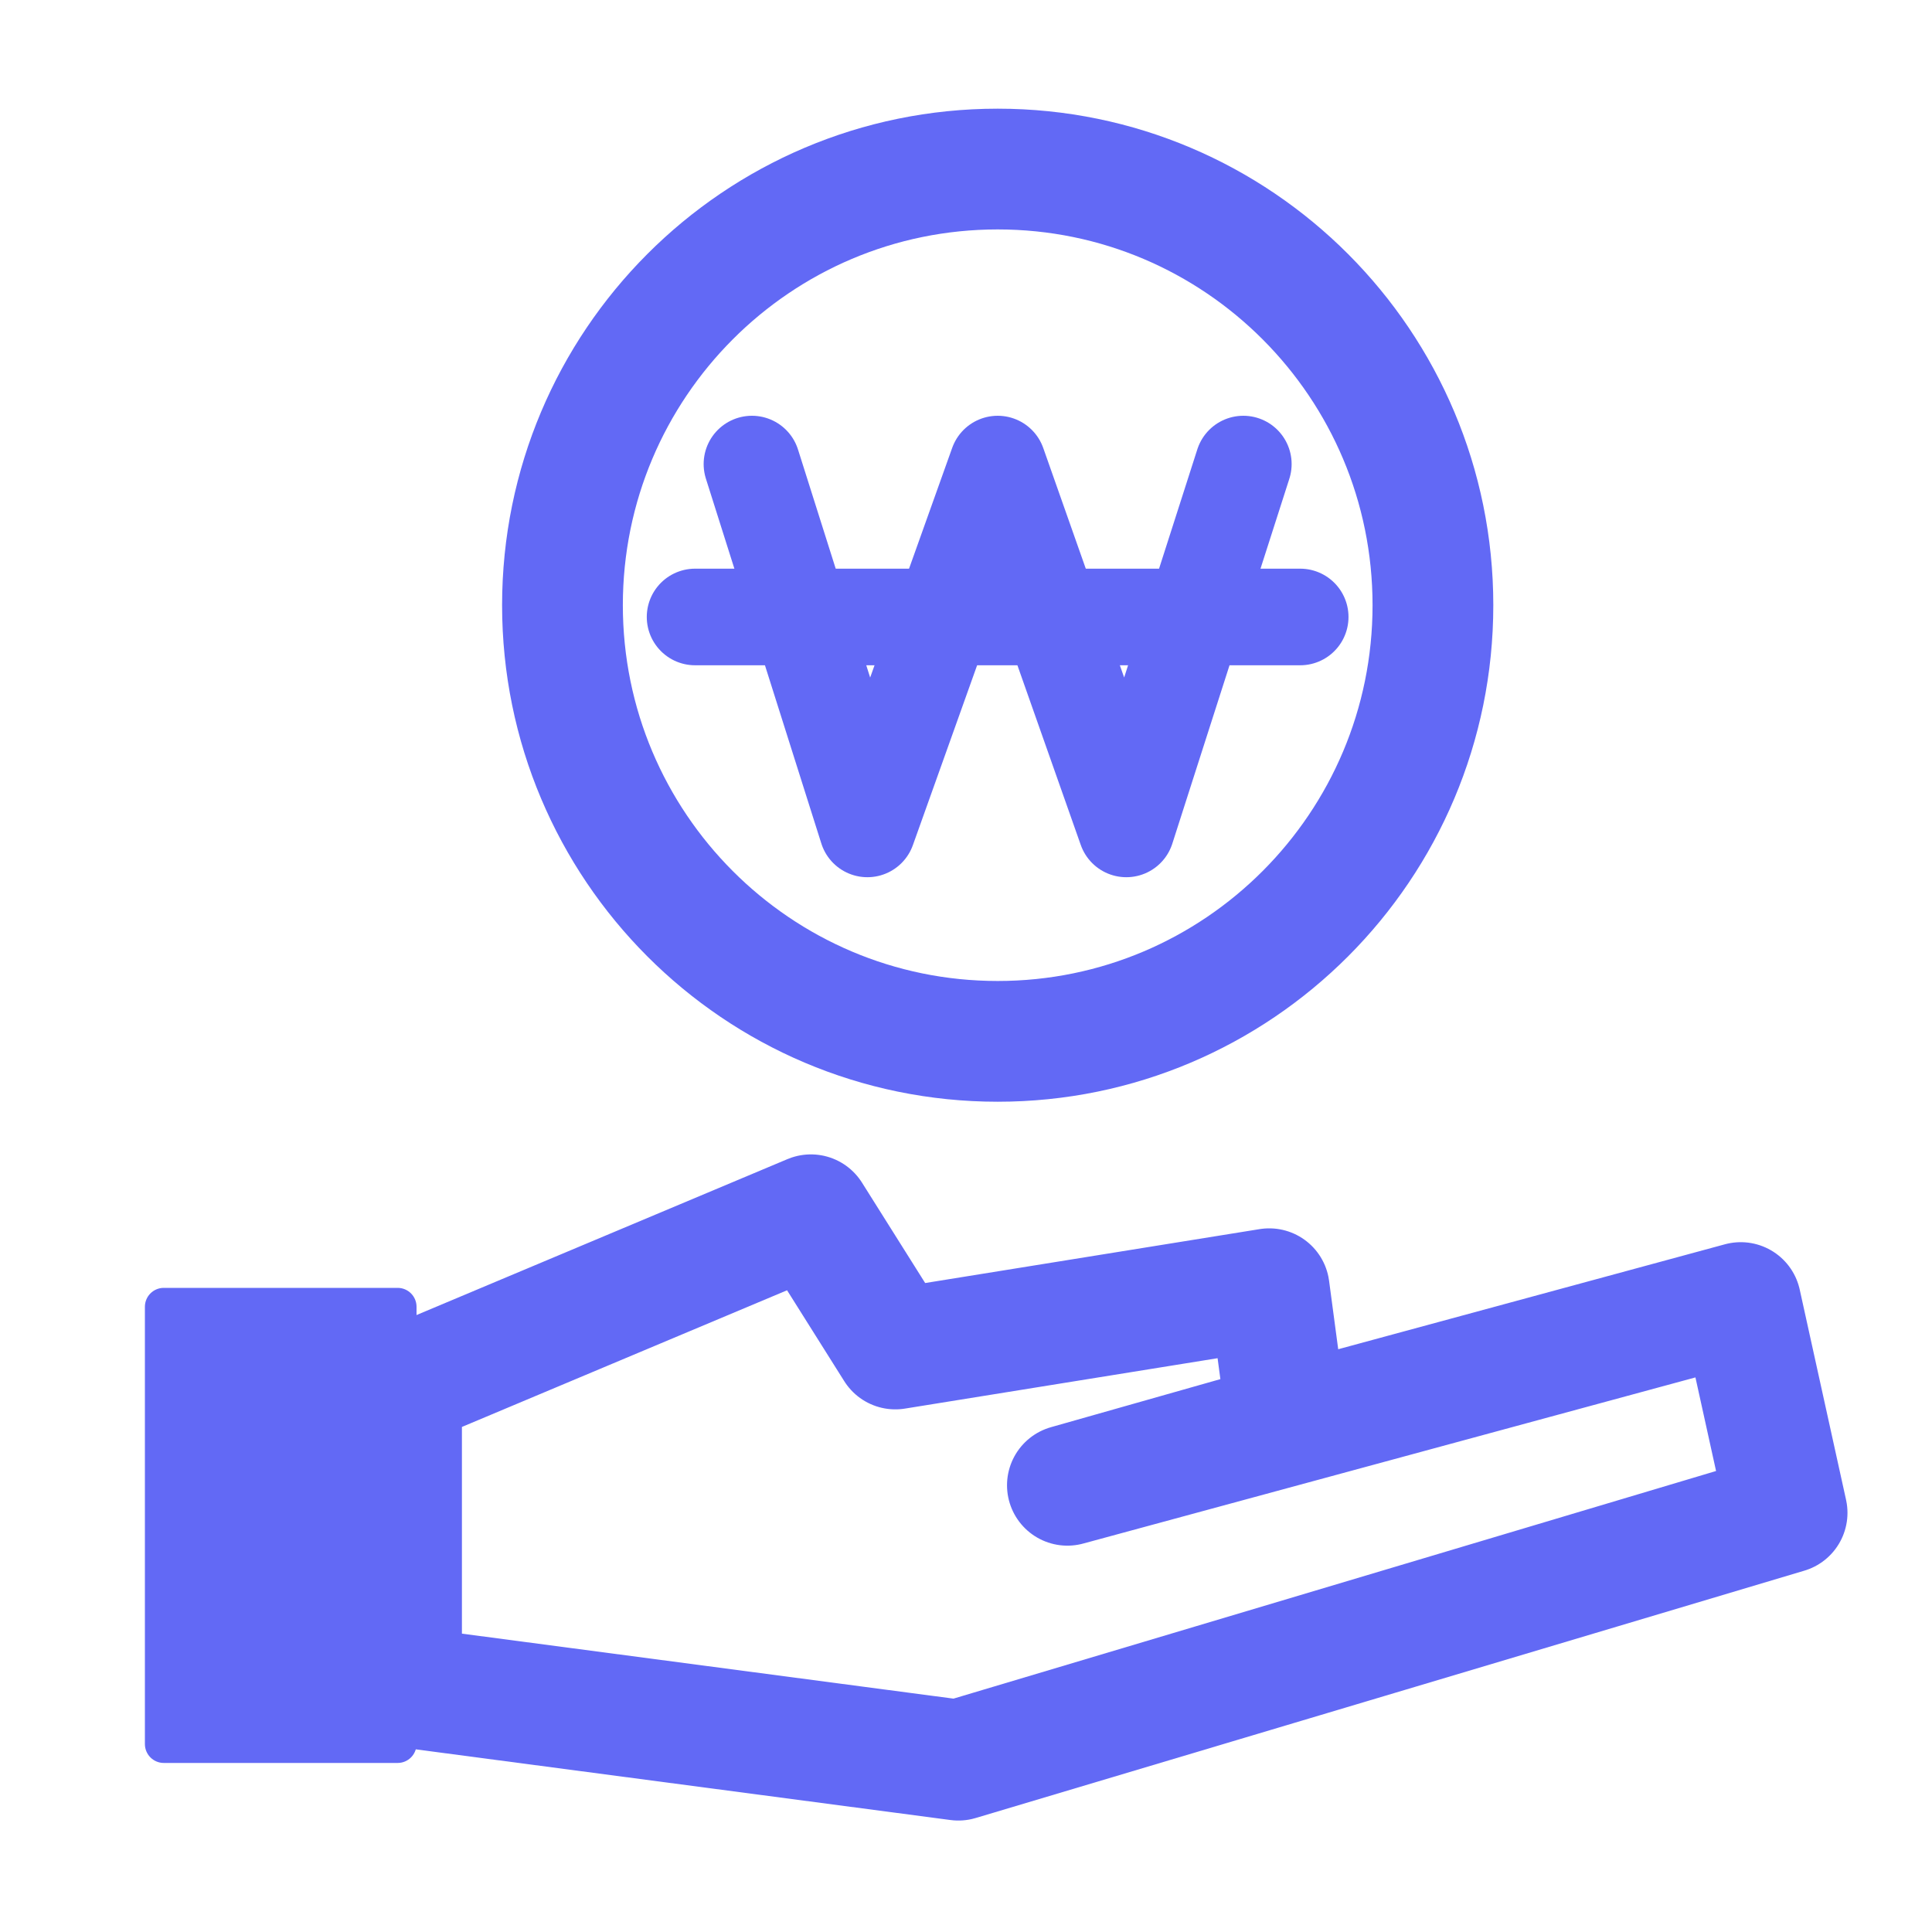 <svg width="160" height="160" viewBox="0 0 160 160" fill="none" xmlns="http://www.w3.org/2000/svg">
<path d="M12 108.223L12 144.433C12 145.299 12.7 146 13.563 146H32.933C33.796 146 34.496 145.299 34.496 144.433V108.223C34.496 107.357 33.796 106.656 32.933 106.656H13.563C12.7 106.656 12 107.357 12 108.223Z" fill="#6269F5"/>
<path d="M33.254 114.851L67.154 100.602L74.148 111.718L105.112 106.727L106.595 117.843L88.397 123.005L144.162 107.872L148 125.284L79.369 145.77L33.254 139.674V114.851Z" stroke="#6269F5" stroke-width="10" stroke-linejoin="round"/>
<path d="M82.625 86.241C102.532 86.241 118.669 70.069 118.669 50.12C118.669 30.172 102.532 14 82.625 14C62.719 14 46.581 30.172 46.581 50.12C46.581 70.069 62.719 86.241 82.625 86.241Z" stroke="#6269F5" stroke-width="10" stroke-linejoin="round"/>
<path d="M62.273 38.432L71.833 68.647L82.625 38.432L93.277 68.647L102.967 38.432" stroke="#6269F5" stroke-width="8" stroke-linecap="round" stroke-linejoin="round"/>
<path d="M57.563 51.095H107.677" stroke="#6269F5" stroke-width="8" stroke-linecap="round" stroke-linejoin="round"/>
</svg>
